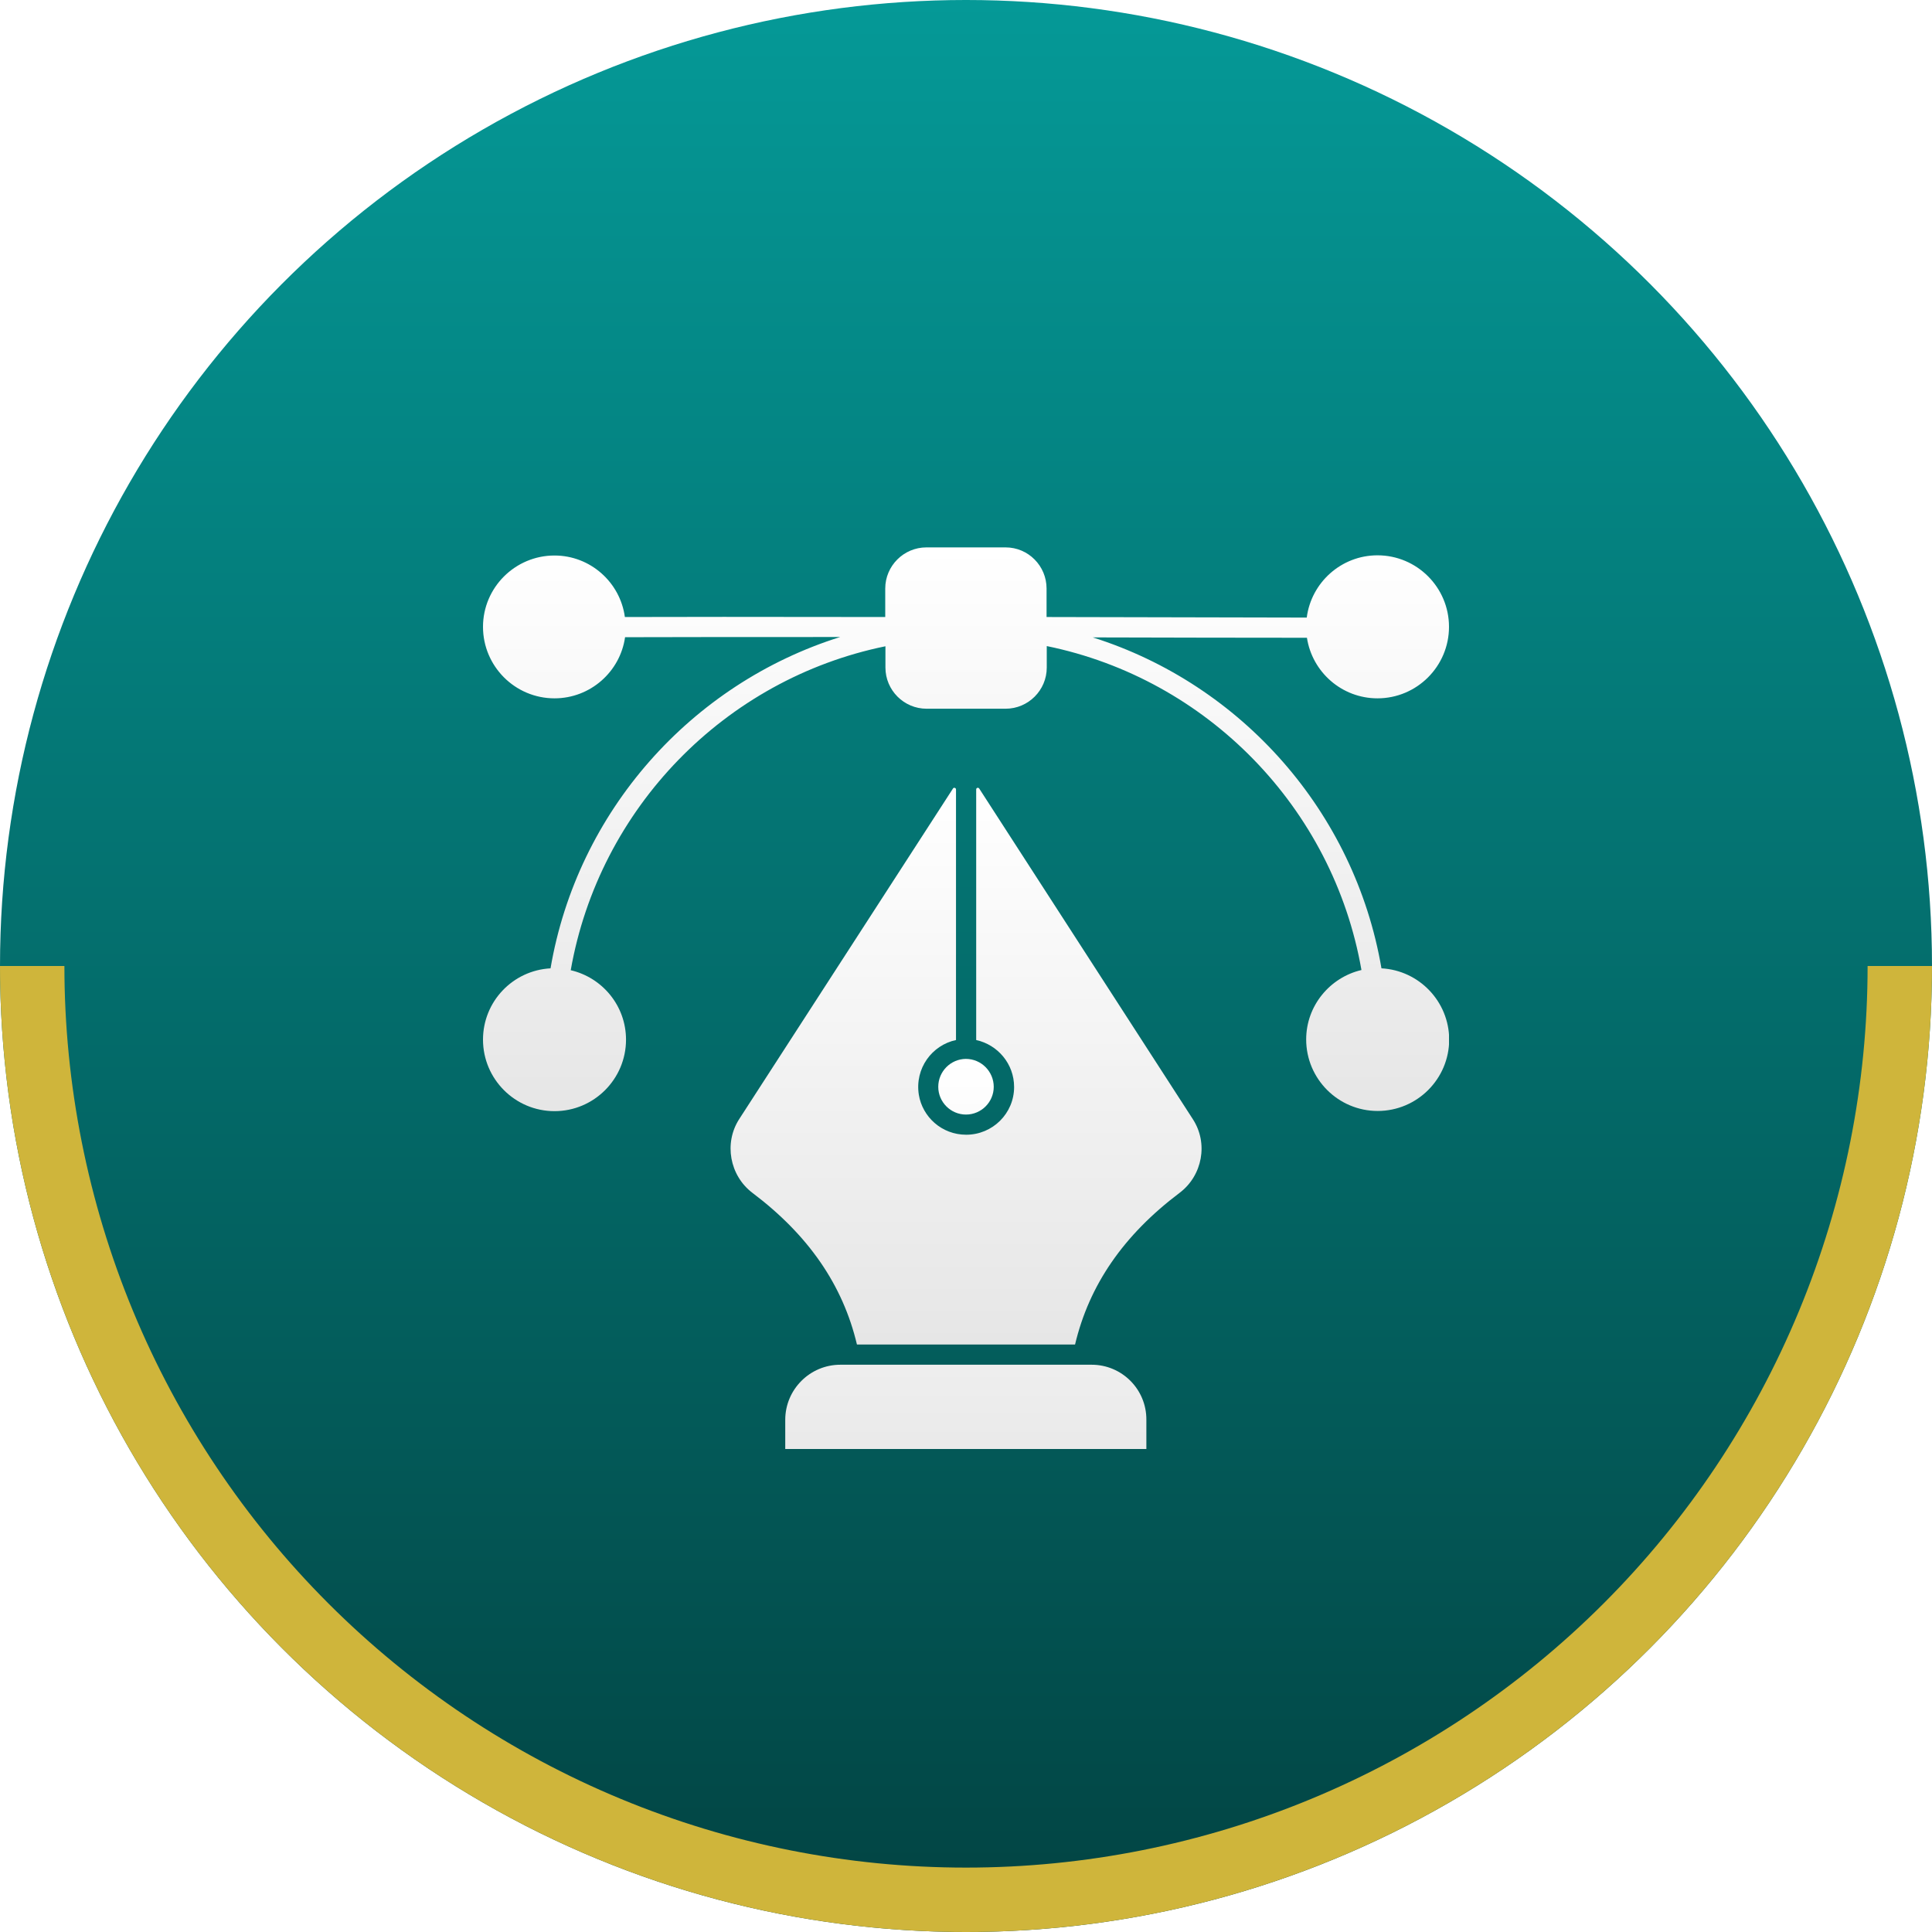 <svg width="120" height="120" viewBox="0 0 120 120" fill="none" xmlns="http://www.w3.org/2000/svg">
<circle cx="60" cy="60" r="60" fill="url(#paint0_linear_282_300)"/>
<path d="M118 60C118 67.617 116.5 75.159 113.585 82.196C110.67 89.233 106.398 95.626 101.012 101.012C95.626 106.398 89.233 110.67 82.196 113.585C75.159 116.5 67.617 118 60 118C52.383 118 44.841 116.5 37.804 113.585C30.767 110.67 24.374 106.398 18.988 101.012C13.602 95.626 9.33 89.233 6.415 82.196C3.5 75.159 2 67.617 2 60" stroke="#CFB53B" stroke-width="4"/>
<g clip-path="url(#clip0_282_300)">
<g filter="url(#filter0_d_282_300)">
<path d="M67.805 80.766H52.195C50.309 80.766 48.773 82.301 48.773 84.188V87.891C48.773 89.062 49.734 90.012 50.895 90.012H69.082C70.254 90.012 71.203 89.062 71.203 87.891V84.188C71.215 82.289 69.68 80.766 67.805 80.766ZM58.277 63.504C58.277 64.453 59.051 65.227 60 65.227C60.949 65.227 61.723 64.453 61.723 63.504C61.723 62.566 60.961 61.77 59.988 61.77C59.039 61.781 58.277 62.555 58.277 63.504Z" fill="url(#paint1_linear_282_300)"/>
<path d="M60.82 44.977C60.762 44.894 60.633 44.93 60.633 45.035V60.598C61.969 60.891 62.988 62.074 62.988 63.516C62.988 65.156 61.652 66.48 60.012 66.48C58.488 66.48 57.293 65.367 57.07 63.996C56.812 62.355 57.891 60.914 59.379 60.598V45.035C59.379 44.93 59.238 44.894 59.191 44.977L45.914 65.508C44.953 66.996 45.316 69.012 46.734 70.09C50.215 72.715 52.348 75.808 53.227 79.512H66.773C67.652 75.808 69.785 72.715 73.266 70.09C74.695 69.012 75.059 66.996 74.086 65.508L60.82 44.977Z" fill="url(#paint2_linear_282_300)"/>
<path d="M85.805 56.145C84.141 46.418 77.109 38.508 67.875 35.59C72.539 35.602 77.121 35.613 81.176 35.613C81.504 37.746 83.344 39.375 85.559 39.375C88.008 39.375 90 37.383 90 34.934C90 32.484 88.008 30.492 85.559 30.492C83.309 30.492 81.445 32.18 81.164 34.359C77.32 34.348 71.379 34.336 65.004 34.324V32.555C65.004 31.148 63.867 30 62.461 30H57.539C56.133 30 54.984 31.148 54.984 32.555V34.324C46.793 34.312 41.836 34.312 38.812 34.324C38.52 32.168 36.668 30.504 34.441 30.504C31.992 30.504 30 32.496 30 34.934C30 37.383 31.992 39.375 34.441 39.375C36.668 39.375 38.52 37.723 38.824 35.578C42.035 35.566 46.781 35.566 52.184 35.566C42.926 38.473 35.859 46.395 34.195 56.145C31.852 56.273 30 58.207 30 60.574C30 63.023 31.992 65.016 34.441 65.016C36.891 65.016 38.883 63.023 38.883 60.574C38.883 58.477 37.418 56.719 35.449 56.262C37.219 46.195 45.023 38.18 54.996 36.141V37.465C54.996 38.871 56.145 40.02 57.551 40.02H62.461C63.867 40.02 65.016 38.871 65.016 37.465V36.129C74.988 38.168 82.805 46.184 84.562 56.25C82.606 56.707 81.129 58.465 81.129 60.562C81.129 63.012 83.121 65.004 85.57 65.004C88.019 65.004 90.012 63.012 90.012 60.562C90 58.207 88.148 56.273 85.805 56.145Z" fill="url(#paint3_linear_282_300)"/>
</g>
</g>
<defs>
<filter id="filter0_d_282_300" x="26" y="30" width="68.012" height="68.012" filterUnits="userSpaceOnUse" color-interpolation-filters="sRGB">
<feFlood flood-opacity="0" result="BackgroundImageFix"/>
<feColorMatrix in="SourceAlpha" type="matrix" values="0 0 0 0 0 0 0 0 0 0 0 0 0 0 0 0 0 0 127 0" result="hardAlpha"/>
<feOffset dy="4"/>
<feGaussianBlur stdDeviation="2"/>
<feComposite in2="hardAlpha" operator="out"/>
<feColorMatrix type="matrix" values="0 0 0 0 0 0 0 0 0 0 0 0 0 0 0 0 0 0 0.16 0"/>
<feBlend mode="normal" in2="BackgroundImageFix" result="effect1_dropShadow_282_300"/>
<feBlend mode="normal" in="SourceGraphic" in2="effect1_dropShadow_282_300" result="shape"/>
</filter>
<linearGradient id="paint0_linear_282_300" x1="60" y1="120" x2="60" y2="-7.15255e-06" gradientUnits="userSpaceOnUse">
<stop stop-color="#024342"/>
<stop offset="1" stop-color="#059997"/>
</linearGradient>
<linearGradient id="paint1_linear_282_300" x1="59.988" y1="61.77" x2="59.988" y2="90.012" gradientUnits="userSpaceOnUse">
<stop stop-color="white"/>
<stop offset="1" stop-color="#E6E6E6"/>
</linearGradient>
<linearGradient id="paint2_linear_282_300" x1="60.004" y1="44.931" x2="60.004" y2="79.512" gradientUnits="userSpaceOnUse">
<stop stop-color="white"/>
<stop offset="1" stop-color="#E6E6E6"/>
</linearGradient>
<linearGradient id="paint3_linear_282_300" x1="60.006" y1="30" x2="60.006" y2="65.016" gradientUnits="userSpaceOnUse">
<stop stop-color="white"/>
<stop offset="1" stop-color="#E6E6E6"/>
</linearGradient>
<clipPath id="clip0_282_300">
<rect width="60" height="60" fill="white" transform="translate(30 30)"/>
</clipPath>
</defs>
</svg>
